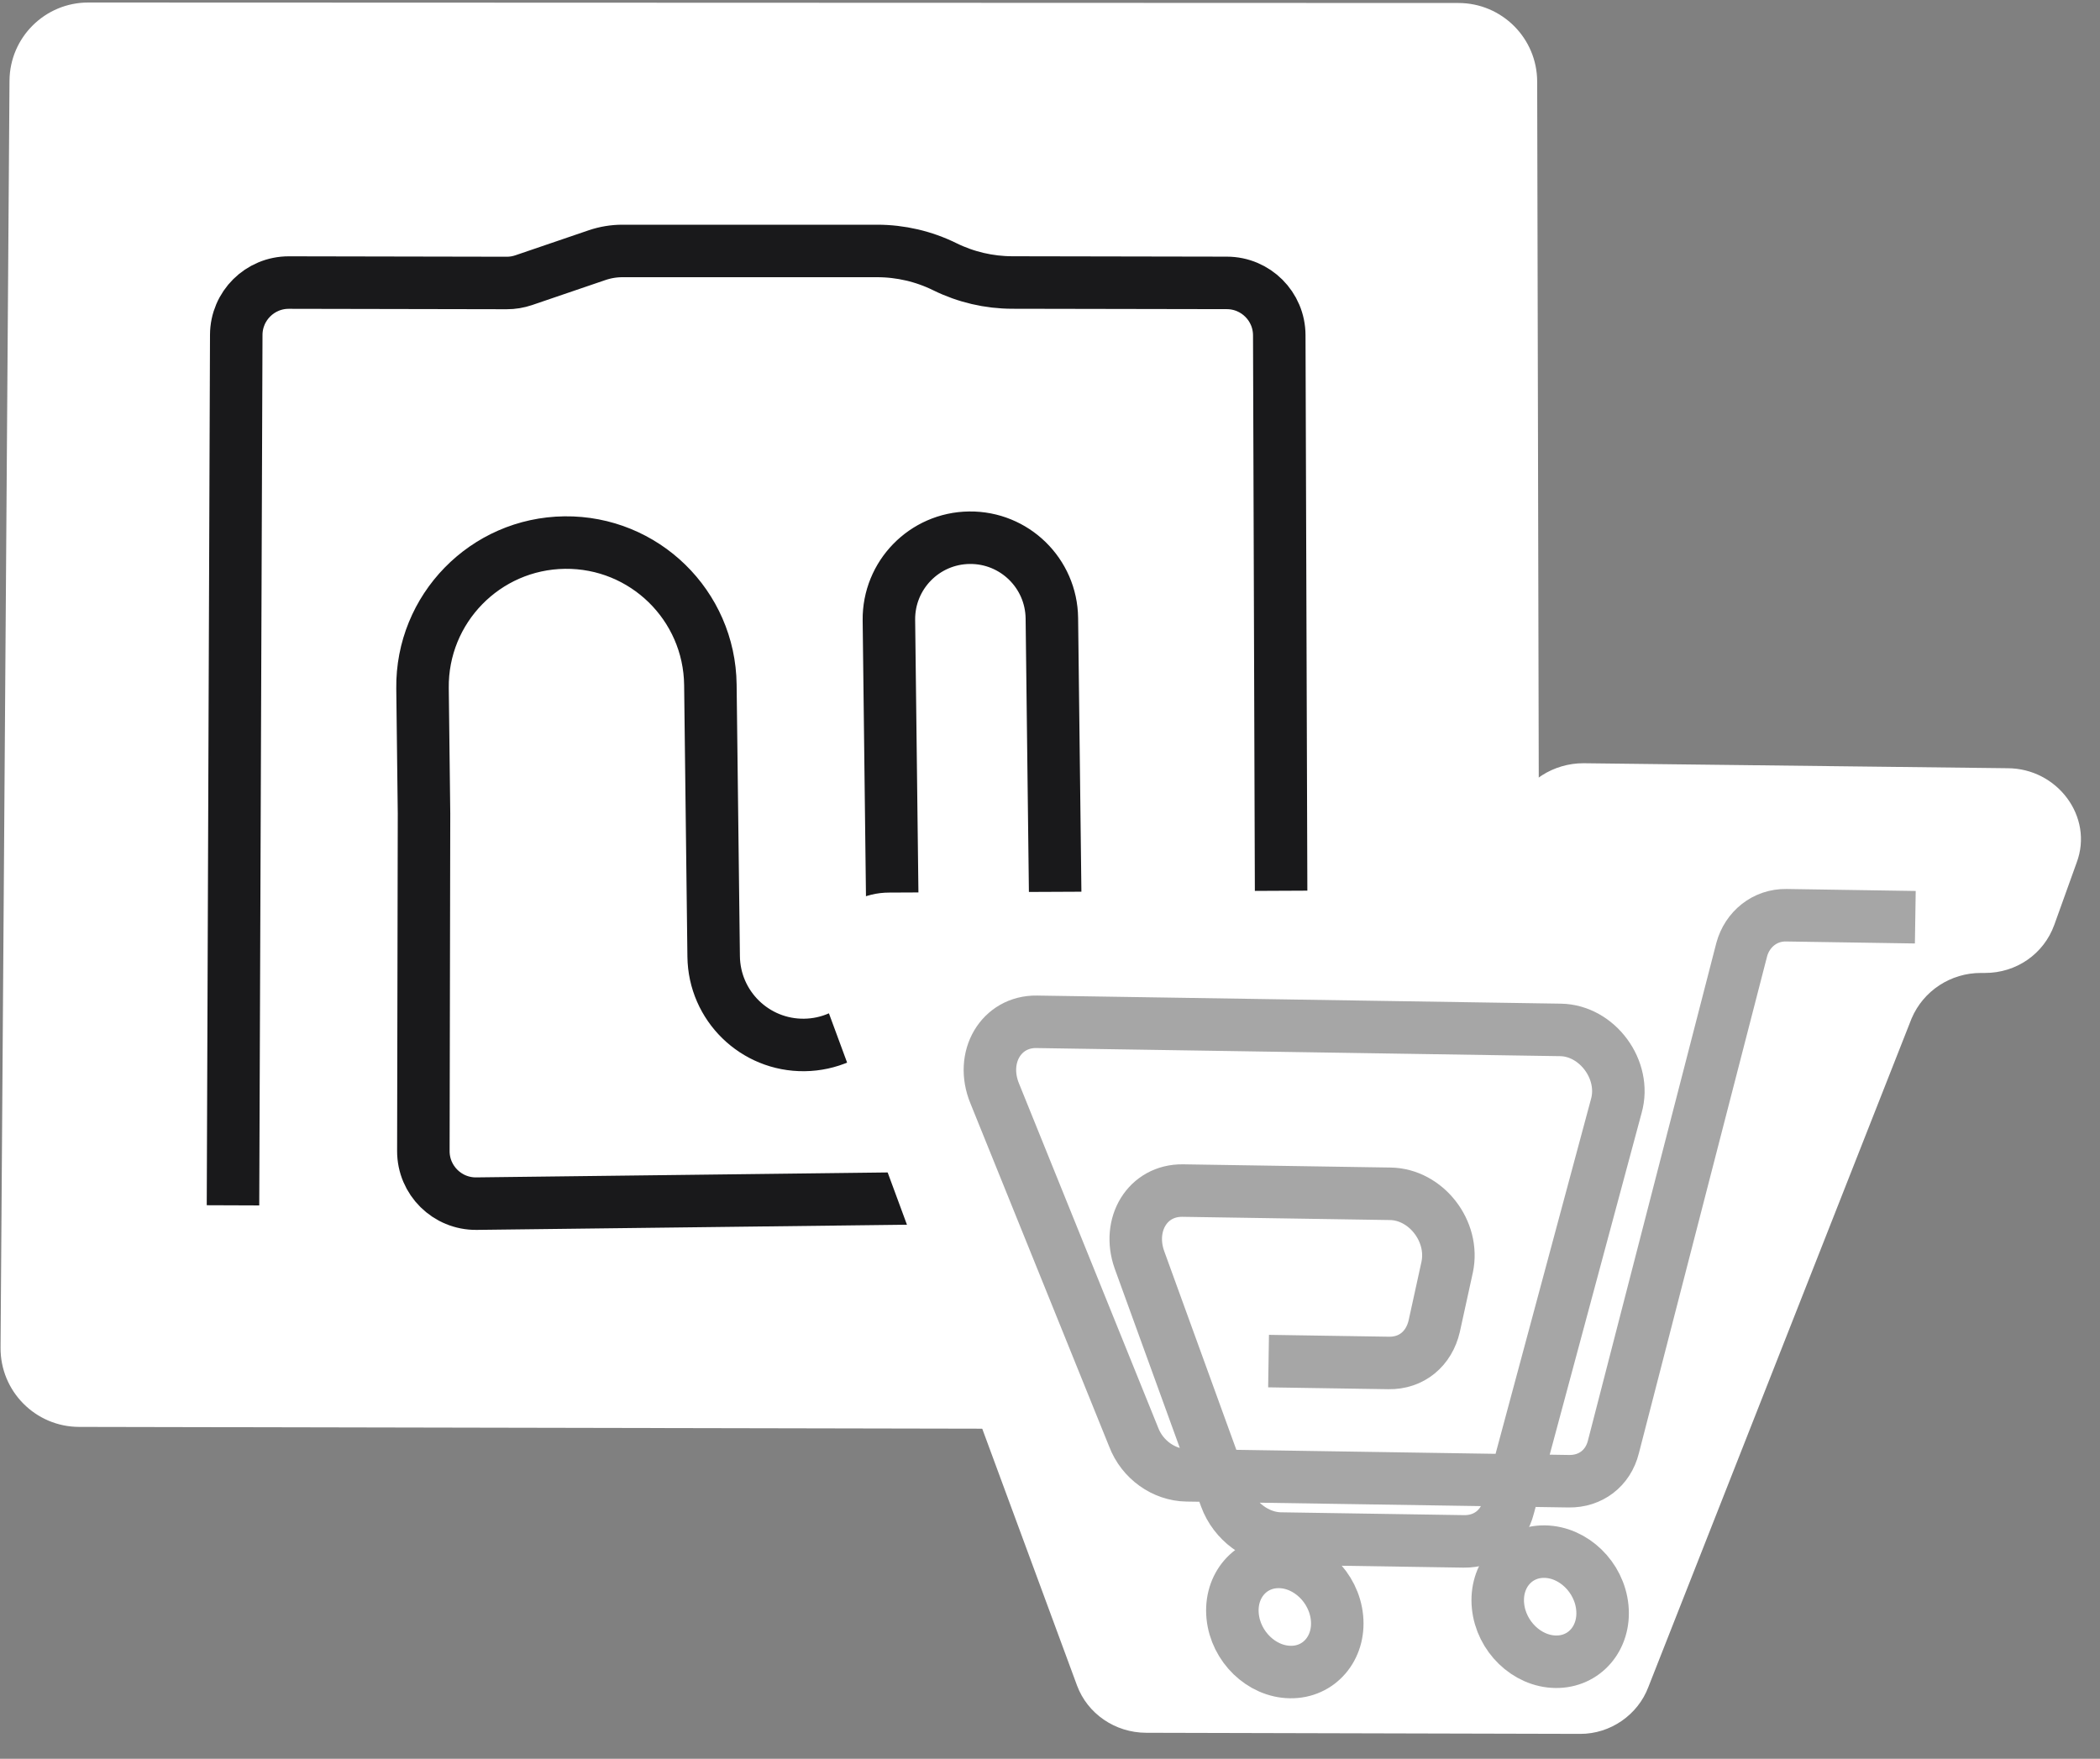 <svg width="80" height="67" viewBox="0 0 80 67" fill="none" xmlns="http://www.w3.org/2000/svg">
<rect x="0" y="0" width="80" height="67" fill="#808080" stroke="none"/>
<path d="M0.362 3.074L0.021 51.336C0.009 52.999 1.352 54.354 3.015 54.357L55.663 54.461C57.325 54.464 58.672 53.116 58.669 51.454L58.559 3.107C58.555 1.453 57.213 0.115 55.56 0.114L3.363 0.096C1.714 0.095 0.373 1.425 0.362 3.074Z" fill="white"/>
<path d="M8.876 45.916L9 12.756C9.004 11.653 9.9 10.762 11.004 10.764L19.303 10.78C19.524 10.781 19.743 10.744 19.953 10.673L22.746 9.72C23.058 9.614 23.385 9.56 23.714 9.56L33.412 9.56C34.307 9.56 35.191 9.765 35.994 10.161V10.161C36.794 10.555 37.674 10.761 38.566 10.762L46.738 10.777C47.839 10.779 48.731 11.67 48.734 12.771L48.834 42.978C48.84 44.641 47.491 45.992 45.828 45.988L41.191 45.979M41.186 45.575L18.152 45.852C17.037 45.865 16.126 44.963 16.128 43.848L16.153 30.994L16.096 26.218C16.06 23.19 18.485 20.705 21.513 20.669V20.669C24.542 20.633 27.026 23.058 27.062 26.086L27.187 36.434C27.209 38.319 28.756 39.83 30.642 39.807V39.807C32.528 39.784 34.038 38.237 34.016 36.351L33.863 23.625C33.842 21.911 35.215 20.504 36.929 20.484V20.484C38.644 20.463 40.05 21.836 40.071 23.55L40.265 39.691" stroke="#19191B" stroke-width="2"/>
<path d="M33.886 34.002L54.485 33.906C55.63 33.909 56.628 33.233 57.079 32.216L57.73 30.716C58.131 29.748 59.179 29.072 60.324 29.075L76.481 29.265C78.374 29.27 79.763 31.114 79.112 32.857L78.259 35.23C77.858 36.343 76.81 37.067 75.614 37.064L75.465 37.064C74.32 37.061 73.272 37.737 72.821 38.802L62.795 64.265C62.394 65.33 61.346 66.054 60.2 66.051L43.665 66.009C42.47 66.006 41.426 65.276 41.03 64.209L31.237 37.678C30.594 35.883 31.943 33.996 33.886 34.002Z" fill="white"/>
<path d="M72.964 34.941L68.048 34.865C67.228 34.852 66.563 35.405 66.353 36.169L61.462 55.123C61.257 55.938 60.587 56.439 59.767 56.426L45.211 56.201C44.343 56.188 43.514 55.612 43.184 54.737L37.897 41.662C37.321 40.272 38.143 38.904 39.493 38.925L59.448 39.234C60.846 39.255 61.962 40.756 61.574 42.131L57.463 57.414C57.257 58.229 56.587 58.73 55.767 58.718L48.778 58.61C47.911 58.596 47.028 57.969 46.693 57.043L43.406 47.989C42.932 46.651 43.711 45.333 45.061 45.354L52.966 45.477C54.316 45.497 55.422 46.896 55.13 48.272L54.638 50.516C54.438 51.382 53.773 51.934 52.905 51.921L48.326 51.85" stroke="#A6A6A6" stroke-width="2" stroke-miterlimit="10"/>
<path d="M49.153 63.695C50.25 63.712 51.047 62.785 50.933 61.627C50.818 60.468 49.835 59.516 48.738 59.5C47.64 59.484 46.843 60.41 46.958 61.569C47.073 62.727 48.055 63.679 49.153 63.695Z" stroke="#A6A6A6" stroke-width="2" stroke-miterlimit="10"/>
<path d="M59.262 63.303C60.359 63.32 61.156 62.394 61.041 61.235C60.927 60.077 59.944 59.124 58.846 59.108C57.749 59.092 56.952 60.018 57.067 61.177C57.181 62.335 58.164 63.288 59.262 63.303Z" stroke="#A6A6A6" stroke-width="2" stroke-miterlimit="10"/>
</svg>
